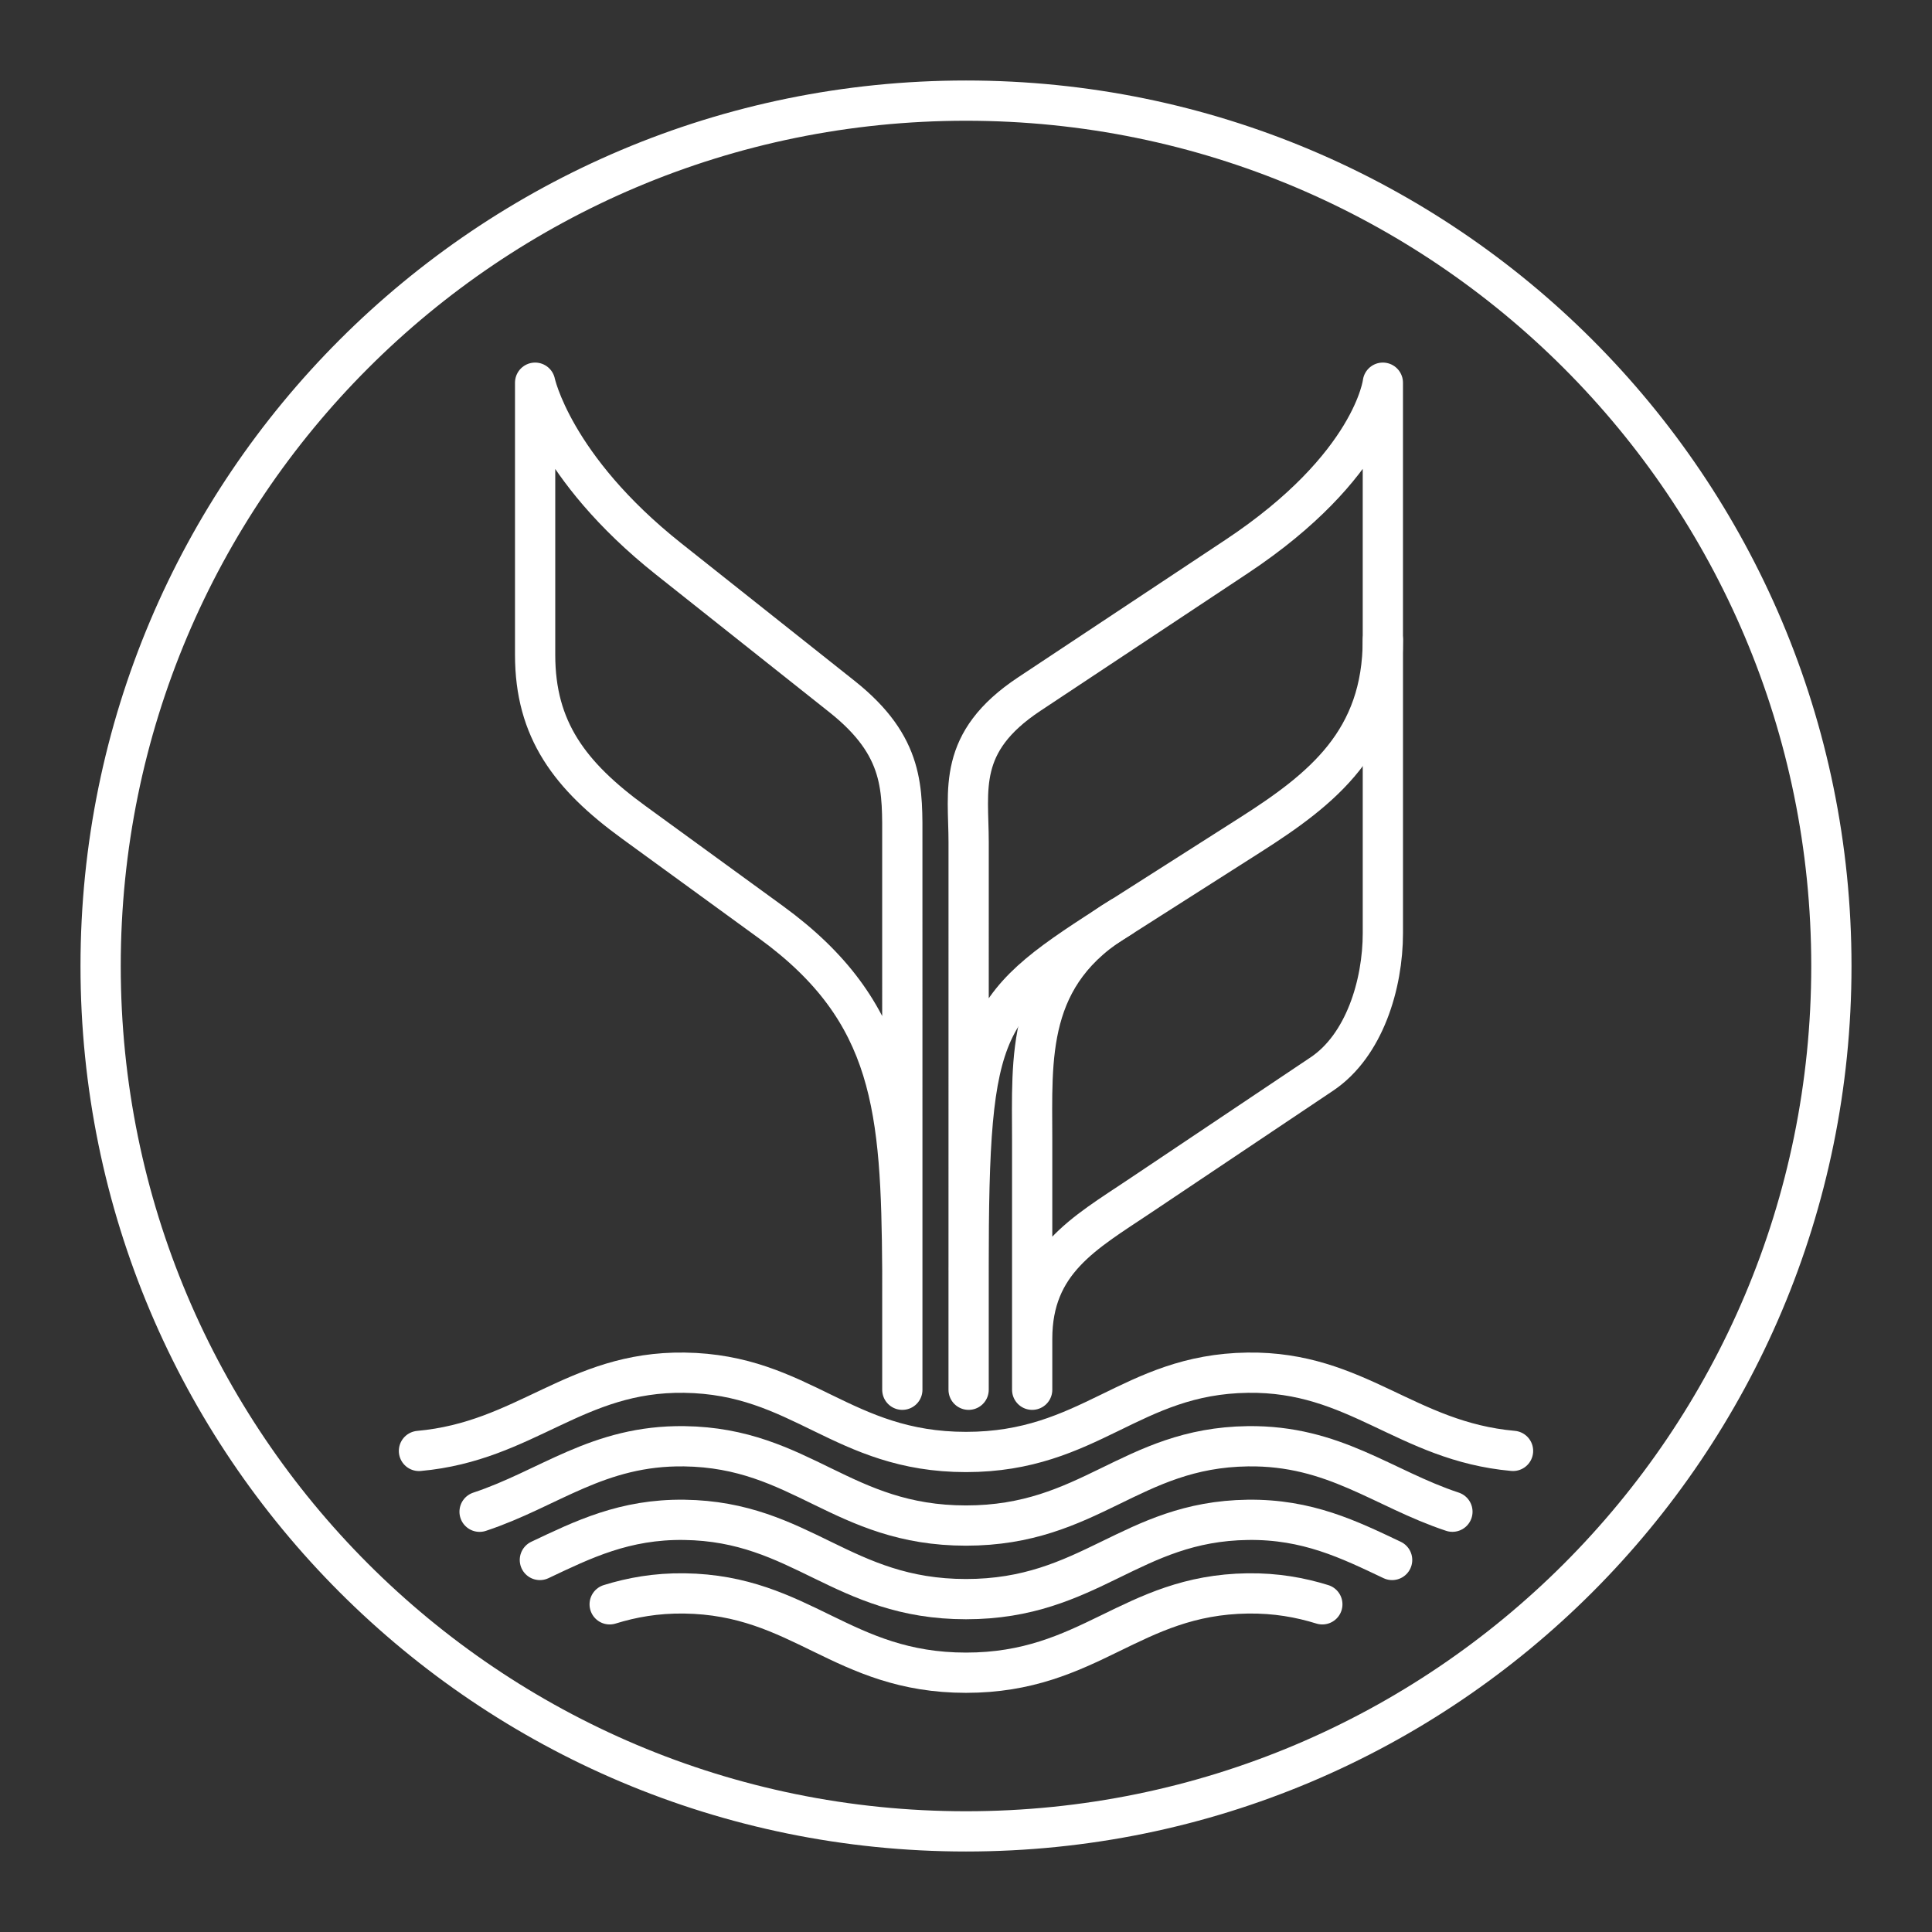 <?xml version="1.0" encoding="UTF-8" standalone="no"?>
<svg
   viewBox="0 0 48 48"
   version="1.1"
   id="svg1"
   sodipodi:docname="k_powerpay.svg"
   inkscape:version="1.2.2 (b0a8486541, 2022-12-01)"
   xml:space="preserve"
   xmlns:inkscape="http://www.inkscape.org/namespaces/inkscape"
   xmlns:sodipodi="http://sodipodi.sourceforge.net/DTD/sodipodi-0.dtd"
   xmlns="http://www.w3.org/2000/svg"
   xmlns:svg="http://www.w3.org/2000/svg"><rect x="0" y="0" width="48" height="48" fill="#333333" stroke="none"/><sodipodi:namedview
     id="namedview1"
     pagecolor="#505050"
     bordercolor="#eeeeee"
     borderopacity="1"
     inkscape:showpageshadow="0"
     inkscape:pageopacity="0"
     inkscape:pagecheckerboard="0"
     inkscape:deskcolor="#505050"
     inkscape:zoom="12.59534"
     inkscape:cx="5.4782167"
     inkscape:cy="20.245584"
     inkscape:window-width="1918"
     inkscape:window-height="1053"
     inkscape:window-x="0"
     inkscape:window-y="0"
     inkscape:window-maximized="1"
     inkscape:current-layer="svg1"
     showgrid="false" /><defs
     id="defs1"><style
       id="style1">.a { fill:none;stroke:#fff;stroke-linecap:round;stroke-linejoin:round; }
</style></defs><g
     id="g9683"><path
       style="fill:none;stroke:#ffffff;stroke-width:1;stroke-linecap:round;stroke-linejoin:round;stroke-dasharray:none;stroke-opacity:1;stop-color:#000000"
       d="M 45.5,24 C 45.5,35.884 35.884,45.5 24,45.5 12.116,45.5 2.5,35.884 2.5,24 2.5,12.116 12.116,2.5 24,2.5 35.884,2.5 45.5,12.116 45.5,24"
       id="path9648" /><g
       id="g9665"><path
         style="fill:none;stroke:#ffffff;stroke-width:1;stroke-linecap:round;stroke-linejoin:round;stroke-dasharray:none;stroke-opacity:1;stop-color:#000000"
         d="m 22.418,34.528 -4.45e-4,-13.602 c -4.3e-5,-1.306 0.073,-2.373 -1.499,-3.621 L 16.612,13.887 C 13.73,11.599 13.295,9.508 13.295,9.508 v 6.761 c 0,1.86 0.861,3.004 2.447,4.159 l 3.415,2.485 c 3.058,2.226 3.233,4.657 3.261,8.636"
         id="path9646" /><path
         style="fill:none;stroke:#ffffff;stroke-width:1;stroke-linecap:round;stroke-linejoin:round;stroke-dasharray:none;stroke-opacity:1;stop-color:#000000"
         d="m 24.065,34.528 5.02e-4,-13.602 c 4.8e-5,-1.306 -0.303,-2.481 1.504,-3.68 l 5.152,-3.417 c 3.395,-2.252 3.635,-4.321 3.635,-4.321 v 6.385 c 0,2.516 -1.498,3.705 -3.295,4.85 l -3.207,2.043 c -3.463,2.206 -3.79,2.498 -3.79,8.764"
         id="path9644" /><path
         style="fill:none;stroke:#ffffff;stroke-width:1;stroke-linecap:round;stroke-linejoin:round;stroke-dasharray:none;stroke-opacity:1;stop-color:#000000"
         d="m 34.357,15.893 v 7.29 c 0,1.271 -0.459,2.792 -1.515,3.5 l -4.538,3.041 c -1.36,0.911 -2.66,1.615 -2.66,3.539 V 34.528 28.341 c 0,-2.065 -0.175,-4.153 2.21,-5.556"
         id="path9642" /></g><g
       id="g9671"><path
         style="fill:none;stroke:#ffffff;stroke-width:1;stroke-linecap:round;stroke-linejoin:round;stroke-dasharray:none;stroke-opacity:1;stop-color:#000000"
         d="M 10.409,36.048 C 13.067,35.809 14.287,34.068 17,34.104 c 2.913,0.039 3.92,1.97 7,1.97 3.08,0 4.087,-1.931 7,-1.97 2.713,-0.037 3.933,1.705 6.591,1.943"
         id="path9640" /><path
         style="fill:none;stroke:#ffffff;stroke-width:1;stroke-linecap:round;stroke-linejoin:round;stroke-dasharray:none;stroke-opacity:1;stop-color:#000000"
         d="M 15.147,39.859 C 15.699,39.688 16.3,39.579 17,39.588 c 2.913,0.039 3.92,1.97 7,1.97 3.08,0 4.087,-1.931 7,-1.97 0.7,-0.009 1.301,0.1 1.853,0.271"
         id="path9638" /><path
         style="fill:none;stroke:#ffffff;stroke-width:1;stroke-linecap:round;stroke-linejoin:round;stroke-dasharray:none;stroke-opacity:1;stop-color:#000000"
         d="M 13.413,38.757 C 14.482,38.251 15.518,37.74 17,37.76 c 2.913,0.039 3.92,1.97 7,1.97 3.08,0 4.087,-1.931 7,-1.97 1.482,-0.02 2.518,0.49 3.587,0.997"
         id="path9636" /><path
         style="fill:none;stroke:#ffffff;stroke-width:1;stroke-linecap:round;stroke-linejoin:round;stroke-dasharray:none;stroke-opacity:1;stop-color:#000000"
         d="M 11.915,37.559 C 13.643,36.987 14.854,35.903 17,35.932 c 2.913,0.039 3.92,1.97 7,1.97 3.08,0 4.087,-1.931 7,-1.97 2.146,-0.029 3.357,1.054 5.085,1.626"
         id="path9607" /></g></g></svg>
